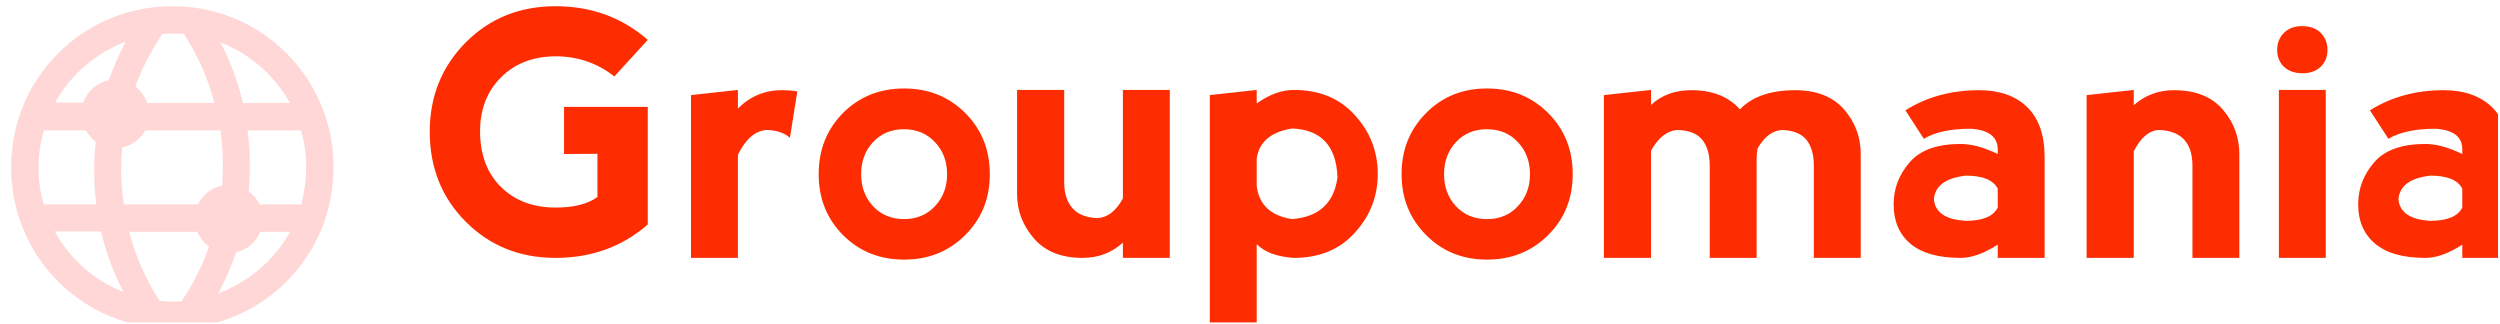 <?xml version="1.0" encoding="UTF-8" standalone="no"?><!DOCTYPE svg PUBLIC "-//W3C//DTD SVG 1.1//EN" "http://www.w3.org/Graphics/SVG/1.1/DTD/svg11.dtd"><svg width="100%" height="100%" viewBox="0 0 224 29" version="1.1" xmlns="http://www.w3.org/2000/svg" xmlns:xlink="http://www.w3.org/1999/xlink" xml:space="preserve" xmlns:serif="http://www.serif.com/" style="fill-rule:evenodd;clip-rule:evenodd;stroke-linejoin:round;stroke-miterlimit:2;"><rect id="Plan-de-travail1" serif:id="Plan de travail1" x="0" y="0" width="223.823" height="28.886" style="fill:none;"/><clipPath id="_clip1"><rect x="0" y="0" width="223.823" height="28.886"/></clipPath><g clip-path="url(#_clip1)"><g id="b5a93e15-ef7c-9d7a-680b-cdb17474f15f"><path d="M49.769,23.107c-3.197,-0 -5.874,-1.078 -8.03,-3.234c-2.156,-2.156 -3.234,-4.847 -3.234,-8.074c0,-3.168 1.078,-5.837 3.234,-8.008c2.156,-2.156 4.833,-3.234 8.03,-3.234c3.212,-0 5.97,1.005 8.272,3.014l-2.992,3.278c-1.54,-1.203 -3.3,-1.804 -5.28,-1.804c-2.024,0.015 -3.659,0.653 -4.906,1.914c-1.232,1.247 -1.848,2.845 -1.848,4.796c0,2.097 0.624,3.762 1.87,4.994c1.247,1.232 2.882,1.848 4.906,1.848c1.628,-0 2.875,-0.315 3.74,-0.946l0,-3.872l-2.992,0.022l0,-4.224l7.502,-0l0,10.538c-2.288,1.995 -5.045,2.992 -8.272,2.992Zm16.346,-15.048l0,1.672c1.086,-1.1 2.398,-1.65 3.938,-1.65c0.484,-0 0.946,0.037 1.386,0.11l-0.66,4.158c-0.484,-0.44 -1.18,-0.675 -2.09,-0.704c-1.026,0.073 -1.884,0.814 -2.574,2.222l0,9.24l-4.202,-0l0,-14.586l4.202,-0.462Zm14.894,15.202c-2.185,-0 -4.011,-0.733 -5.478,-2.2c-1.452,-1.467 -2.178,-3.285 -2.178,-5.456c0,-2.185 0.726,-4.011 2.178,-5.478c1.467,-1.467 3.293,-2.2 5.478,-2.2c2.186,-0 4.012,0.733 5.478,2.2c1.467,1.467 2.2,3.293 2.2,5.478c0,2.185 -0.733,4.004 -2.2,5.456c-1.466,1.467 -3.292,2.2 -5.478,2.2Zm0,-3.63c1.13,-0 2.054,-0.389 2.772,-1.166c0.719,-0.763 1.078,-1.716 1.078,-2.86c0,-1.144 -0.359,-2.097 -1.078,-2.86c-0.718,-0.777 -1.65,-1.166 -2.794,-1.166c-1.129,-0 -2.053,0.389 -2.772,1.166c-0.704,0.763 -1.056,1.716 -1.056,2.86c0,1.144 0.352,2.097 1.056,2.86c0.719,0.777 1.65,1.166 2.794,1.166Zm19.602,-1.848l0,-9.724l4.202,-0l0,15.048l-4.202,-0l0,-1.364c-1.012,0.909 -2.214,1.364 -3.608,1.364c-1.906,-0 -3.358,-0.579 -4.356,-1.738c-1.012,-1.159 -1.518,-2.486 -1.518,-3.982l0,-9.328l4.224,-0l0,8.272c0,0.997 0.25,1.775 0.748,2.332c0.499,0.557 1.254,0.851 2.266,0.88c0.88,-0.059 1.628,-0.645 2.244,-1.76Zm11.99,11.66l-4.202,-0.022l0,-20.9l4.202,-0.462l0,1.21c1.13,-0.807 2.237,-1.21 3.322,-1.21c2.303,-0 4.129,0.755 5.478,2.266c1.364,1.496 2.046,3.249 2.046,5.258c0,2.009 -0.682,3.762 -2.046,5.258c-1.349,1.511 -3.175,2.266 -5.478,2.266c-1.51,-0.103 -2.618,-0.513 -3.322,-1.232l0,7.568Zm0,-15.224l0,2.442c0.206,1.687 1.262,2.677 3.168,2.97c2.406,-0.191 3.762,-1.437 4.07,-3.74c-0.102,-2.816 -1.459,-4.275 -4.07,-4.378c-1.906,0.308 -2.962,1.21 -3.168,2.706Zm20.636,9.042c-2.185,-0 -4.004,-0.733 -5.456,-2.2c-1.466,-1.467 -2.2,-3.285 -2.2,-5.456c0,-2.185 0.734,-4.011 2.2,-5.478c1.452,-1.467 3.271,-2.2 5.456,-2.2c2.186,-0 4.012,0.733 5.478,2.2c1.467,1.467 2.2,3.293 2.2,5.478c0,2.185 -0.733,4.004 -2.2,5.456c-1.466,1.467 -3.292,2.2 -5.478,2.2Zm0,-3.63c1.144,-0 2.068,-0.389 2.772,-1.166c0.719,-0.763 1.078,-1.716 1.078,-2.86c0,-1.144 -0.359,-2.097 -1.078,-2.86c-0.704,-0.777 -1.635,-1.166 -2.794,-1.166c-1.129,-0 -2.053,0.389 -2.772,1.166c-0.704,0.763 -1.056,1.716 -1.056,2.86c0,1.144 0.352,2.097 1.056,2.86c0.719,0.777 1.65,1.166 2.794,1.166Zm14.696,-6.138l0,9.614l-4.224,-0l0,-14.586l4.224,-0.462l0,1.342c0.939,-0.88 2.142,-1.32 3.608,-1.32c1.892,-0 3.344,0.572 4.356,1.716c1.1,-1.144 2.75,-1.716 4.95,-1.716c1.907,-0 3.366,0.572 4.378,1.716c0.998,1.159 1.496,2.493 1.496,4.004l0,9.306l-4.202,-0l0,-8.272c0,-0.997 -0.227,-1.775 -0.682,-2.332c-0.454,-0.543 -1.188,-0.829 -2.2,-0.858c-0.836,0.059 -1.554,0.609 -2.156,1.65c-0.058,0.308 -0.088,0.623 -0.088,0.946l0,8.866l-4.202,-0l0,-8.272c0,-0.997 -0.227,-1.775 -0.682,-2.332c-0.454,-0.543 -1.188,-0.829 -2.2,-0.858c-0.924,0.059 -1.716,0.675 -2.376,1.848Zm24.442,-1.056l-1.65,-2.552c1.907,-1.203 4.114,-1.804 6.622,-1.804c1.804,-0 3.227,0.499 4.268,1.496c1.056,1.012 1.584,2.515 1.584,4.51l0,9.02l-4.202,-0l0,-1.188c-1.232,0.792 -2.339,1.188 -3.322,1.188c-1.994,-0 -3.498,-0.425 -4.51,-1.276c-0.997,-0.851 -1.496,-2.024 -1.496,-3.52c0,-1.408 0.477,-2.662 1.43,-3.762c0.939,-1.1 2.464,-1.65 4.576,-1.65c0.983,-0 2.09,0.301 3.322,0.902l0,-0.462c-0.029,-1.1 -0.836,-1.701 -2.42,-1.804c-1.804,-0 -3.204,0.301 -4.202,0.902Zm6.622,6.16l0,-1.694c-0.396,-0.777 -1.349,-1.166 -2.86,-1.166c-1.804,0.205 -2.757,0.909 -2.86,2.112c0.103,1.188 1.056,1.833 2.86,1.936c1.511,-0 2.464,-0.396 2.86,-1.188Zm12.188,-5.038l0,9.548l-4.224,-0l0,-14.586l4.224,-0.462l0,1.364c1.012,-0.895 2.215,-1.342 3.608,-1.342c1.907,-0 3.359,0.572 4.356,1.716c0.998,1.159 1.496,2.493 1.496,4.004l0,9.306l-4.202,-0l0,-8.272c0,-0.997 -0.249,-1.775 -0.748,-2.332c-0.513,-0.543 -1.276,-0.829 -2.288,-0.858c-0.865,0.059 -1.606,0.697 -2.222,1.914Zm17.204,9.548l-4.202,-0l0,-15.048l4.202,-0l0,15.048Zm-4.356,-18.634c0,0.601 0.198,1.1 0.594,1.496c0.411,0.396 0.968,0.594 1.672,0.594c0.69,-0 1.24,-0.198 1.65,-0.594c0.396,-0.396 0.594,-0.895 0.594,-1.496c0,-0.601 -0.198,-1.107 -0.594,-1.518c-0.41,-0.411 -0.975,-0.616 -1.694,-0.616c-0.674,-0 -1.217,0.205 -1.628,0.616c-0.396,0.411 -0.594,0.917 -0.594,1.518Zm9.966,7.964l-1.65,-2.552c1.907,-1.203 4.114,-1.804 6.622,-1.804c1.804,-0 3.234,0.499 4.29,1.496c1.042,1.012 1.562,2.515 1.562,4.51l0,9.02l-4.202,-0l0,-1.188c-1.217,0.792 -2.317,1.188 -3.3,1.188c-2.009,-0 -3.512,-0.425 -4.51,-1.276c-1.012,-0.851 -1.518,-2.024 -1.518,-3.52c0,-1.408 0.477,-2.662 1.43,-3.762c0.939,-1.1 2.472,-1.65 4.598,-1.65c0.968,-0 2.068,0.301 3.3,0.902l0,-0.462c-0.014,-1.1 -0.814,-1.701 -2.398,-1.804c-1.804,-0 -3.212,0.301 -4.224,0.902Zm6.622,6.16l0,-1.694c-0.396,-0.777 -1.349,-1.166 -2.86,-1.166c-1.804,0.205 -2.757,0.909 -2.86,2.112c0.103,1.188 1.056,1.833 2.86,1.936c1.511,-0 2.464,-0.396 2.86,-1.188Z" style="fill:#fd2d01;fill-rule:nonzero;"/></g><g id="_9269873b-566f-aa23-fe77-697bbc54db67" serif:id="9269873b-566f-aa23-fe77-697bbc54db67"><g><g><g><path d="M15.443,29.443c3.87,-0 7.498,-1.486 10.228,-4.215c2.729,-2.73 4.215,-6.358 4.215,-10.228c-0,-3.87 -1.486,-7.498 -4.215,-10.228c-2.73,-2.729 -6.358,-4.215 -10.228,-4.215c-3.87,-0 -7.498,1.486 -10.228,4.215c-2.729,2.73 -4.215,6.358 -4.215,10.228c0,3.87 1.486,7.498 4.215,10.228c2.73,2.729 6.358,4.215 10.228,4.215Zm0.829,-2.453c-0.276,0.034 -0.553,0.034 -0.829,0.034c-0.38,0 -0.76,-0.034 -1.14,-0.069c-1.244,-1.935 -2.177,-4.008 -2.73,-6.185l6.116,0c0.207,0.519 0.587,1.002 1.036,1.313c-0.587,1.728 -1.416,3.352 -2.453,4.907Zm3.283,-0.691c0.656,-1.21 1.175,-2.419 1.589,-3.697c1.002,-0.208 1.797,-0.899 2.177,-1.832l2.661,0c-1.383,2.523 -3.698,4.492 -6.427,5.529Zm7.878,-11.299c-0,1.14 -0.173,2.246 -0.449,3.317l-3.732,0c-0.207,-0.449 -0.553,-0.864 -0.968,-1.175c0.07,-0.76 0.104,-1.52 0.104,-2.28c0,-1.071 -0.069,-2.142 -0.207,-3.179l4.768,-0c0.346,1.037 0.484,2.177 0.484,3.317Zm-1.451,-5.77l-4.216,-0c-0.449,-1.901 -1.106,-3.697 -2.004,-5.425c2.626,1.002 4.837,2.971 6.22,5.425Zm-6.013,5.632c0,0.587 -0.034,1.175 -0.069,1.762c-0.967,0.207 -1.762,0.829 -2.142,1.693l-6.669,0c-0.138,-1.037 -0.241,-2.108 -0.241,-3.144c-0,-0.657 0.034,-1.313 0.103,-1.97c0.899,-0.173 1.624,-0.76 2.073,-1.52l6.738,-0c0.138,1.037 0.207,2.108 0.207,3.179Zm-5.424,-11.817c0.311,-0.035 0.622,-0.035 0.898,-0.035c0.346,0 0.691,0 1.037,0.035c1.243,1.935 2.176,4.008 2.729,6.185l-6.012,-0c-0.207,-0.588 -0.587,-1.106 -1.071,-1.486c0.622,-1.659 1.417,-3.213 2.419,-4.699Zm-3.283,0.691c-0.587,1.106 -1.106,2.28 -1.52,3.455c-1.071,0.207 -1.935,1.002 -2.281,2.004l-2.522,0c1.348,-2.453 3.593,-4.423 6.323,-5.459Zm-7.809,11.264c0,-1.14 0.173,-2.28 0.484,-3.317l3.766,-0c0.208,0.38 0.519,0.726 0.864,1.002c-0.069,0.829 -0.138,1.658 -0.138,2.488c-0,1.071 0.069,2.107 0.207,3.144l-4.699,0c-0.346,-1.071 -0.484,-2.177 -0.484,-3.317Zm5.598,5.736c0.449,1.866 1.105,3.697 2.004,5.424c-2.626,-1.036 -4.803,-2.971 -6.151,-5.424l4.147,-0Z" style="fill:#ffd7d7;fill-rule:nonzero;"/></g></g></g></g></g></svg>